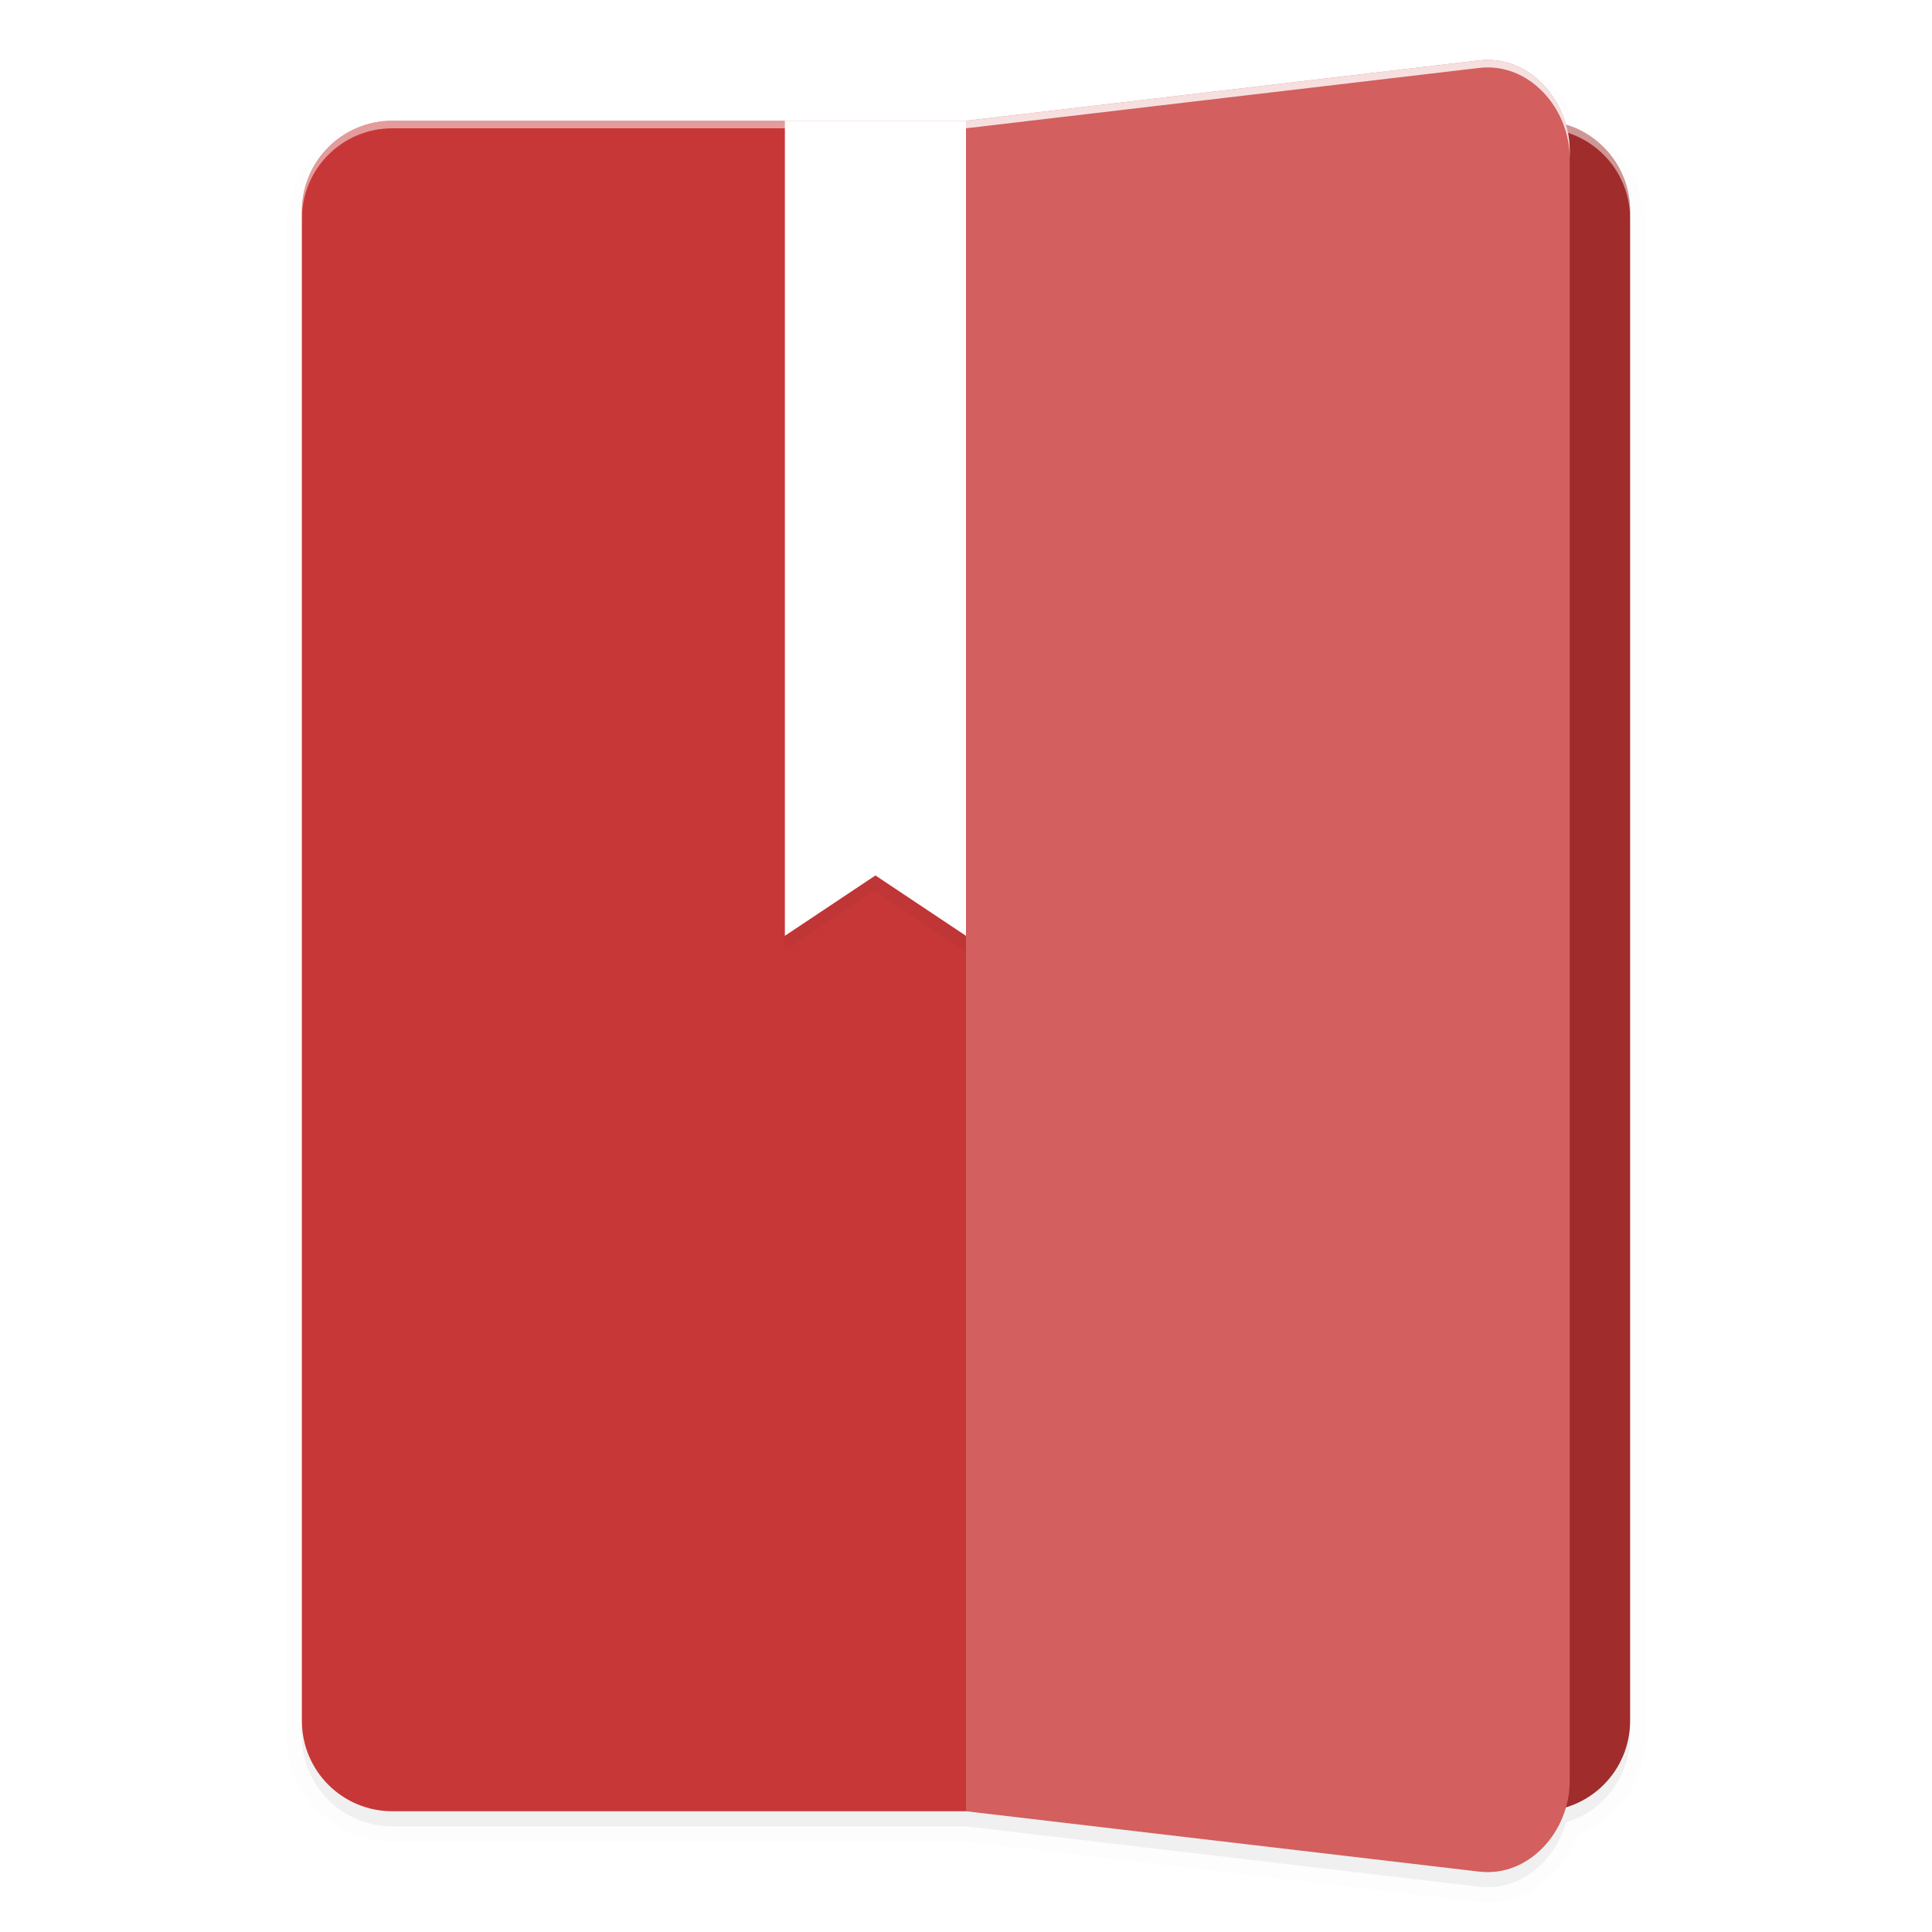 <svg xmlns="http://www.w3.org/2000/svg" width="512" height="512" enable-background="new" version="1.0"><defs><filter id="a" width="1.054" height="1.043" x="-.027" y="-.021" color-interpolation-filters="sRGB"><feGaussianBlur stdDeviation="4"/></filter><filter id="e" width="1.136" height="1.029" x="-.068" y="-.015" color-interpolation-filters="sRGB"><feGaussianBlur stdDeviation="1.36"/></filter><filter id="c" width="1.096" height="1.032" x="-.048" y="-.016" color-interpolation-filters="sRGB"><feGaussianBlur stdDeviation=".4"/></filter><clipPath id="b"><path fill="#d8d8d8" d="M232 148v56h19c1.662 0 3-1.338 3-3v-50c0-1.662-1.338-3-3-3z"/></clipPath></defs><path d="M394.45 19.867q-1.207-.012-2.445.133l-136 16h-152c-13.296 0-24 10.704-24 24v400c0 13.296 10.704 24 24 24h152l136 16c10.84 1.275 20.052-6.76 23.004-17.035A23.94 23.94 0 0 0 432.005 460V60a23.94 23.94 0 0 0-16.996-22.965c-2.728-9.493-10.796-17.075-20.56-17.168z" filter="url(#a)" opacity=".2"/><path stroke="#000" stroke-width="8" d="M394.45 19.867q-1.207-.012-2.445.133l-136 16h-152c-13.296 0-24 10.704-24 24v400c0 13.296 10.704 24 24 24h152l136 16c10.84 1.275 20.052-6.76 23.004-17.035A23.94 23.94 0 0 0 432.005 460V60a23.94 23.94 0 0 0-16.996-22.965c-2.728-9.493-10.796-17.075-20.56-17.168z" filter="url(#a)" opacity=".1"/><path fill="#c83737" d="M104 32c-13.296 0-24 10.704-24 24v400c0 13.296 10.704 24 24 24h152V32z"/><path fill="#a02c2c" d="M256 32v448h152c13.296 0 24-10.704 24-24V56c0-13.296-10.704-24-24-24z"/><path d="M232 148v56l17 2c1.65.194 3-1.338 3-3v-54c0-1.662-1.35-3.194-3-3z" clip-path="url(#b)" filter="url(#c)" opacity=".2" transform="matrix(8 0 0 8 -1600 -1152)"/><path fill="#fff" d="M104 32c-13.296 0-24 10.704-24 24v2c0-13.296 10.704-24 24-24h304c13.296 0 24 10.704 24 24v-2c0-13.296-10.704-24-24-24H256z" opacity=".5"/><path fill="#d35f5f" d="M256 32v448l136 16c13.205 1.554 24-10.704 24-24V40c0-13.296-10.795-25.554-24-24z"/><path d="M208 36v216l24-16 24 16V36z" filter="url(#e)" opacity=".2"/><g fill="#fff"><path d="M208 32v216l24-16 24 16V32z" enable-background="new"/><path d="M394.45 15.87q-1.207-.012-2.445.133l-136 16v2l136-16c13.205-1.554 24 10.704 24 24v-2c0-12.465-9.488-24.018-21.555-24.133z" opacity=".8"/><path d="M216 16c-8 0-8 8-8 8v2s0-8 8-8h32s8 0 8 8v-2c0-8-8-8-8-8z" enable-background="new" opacity=".1"/></g></svg>